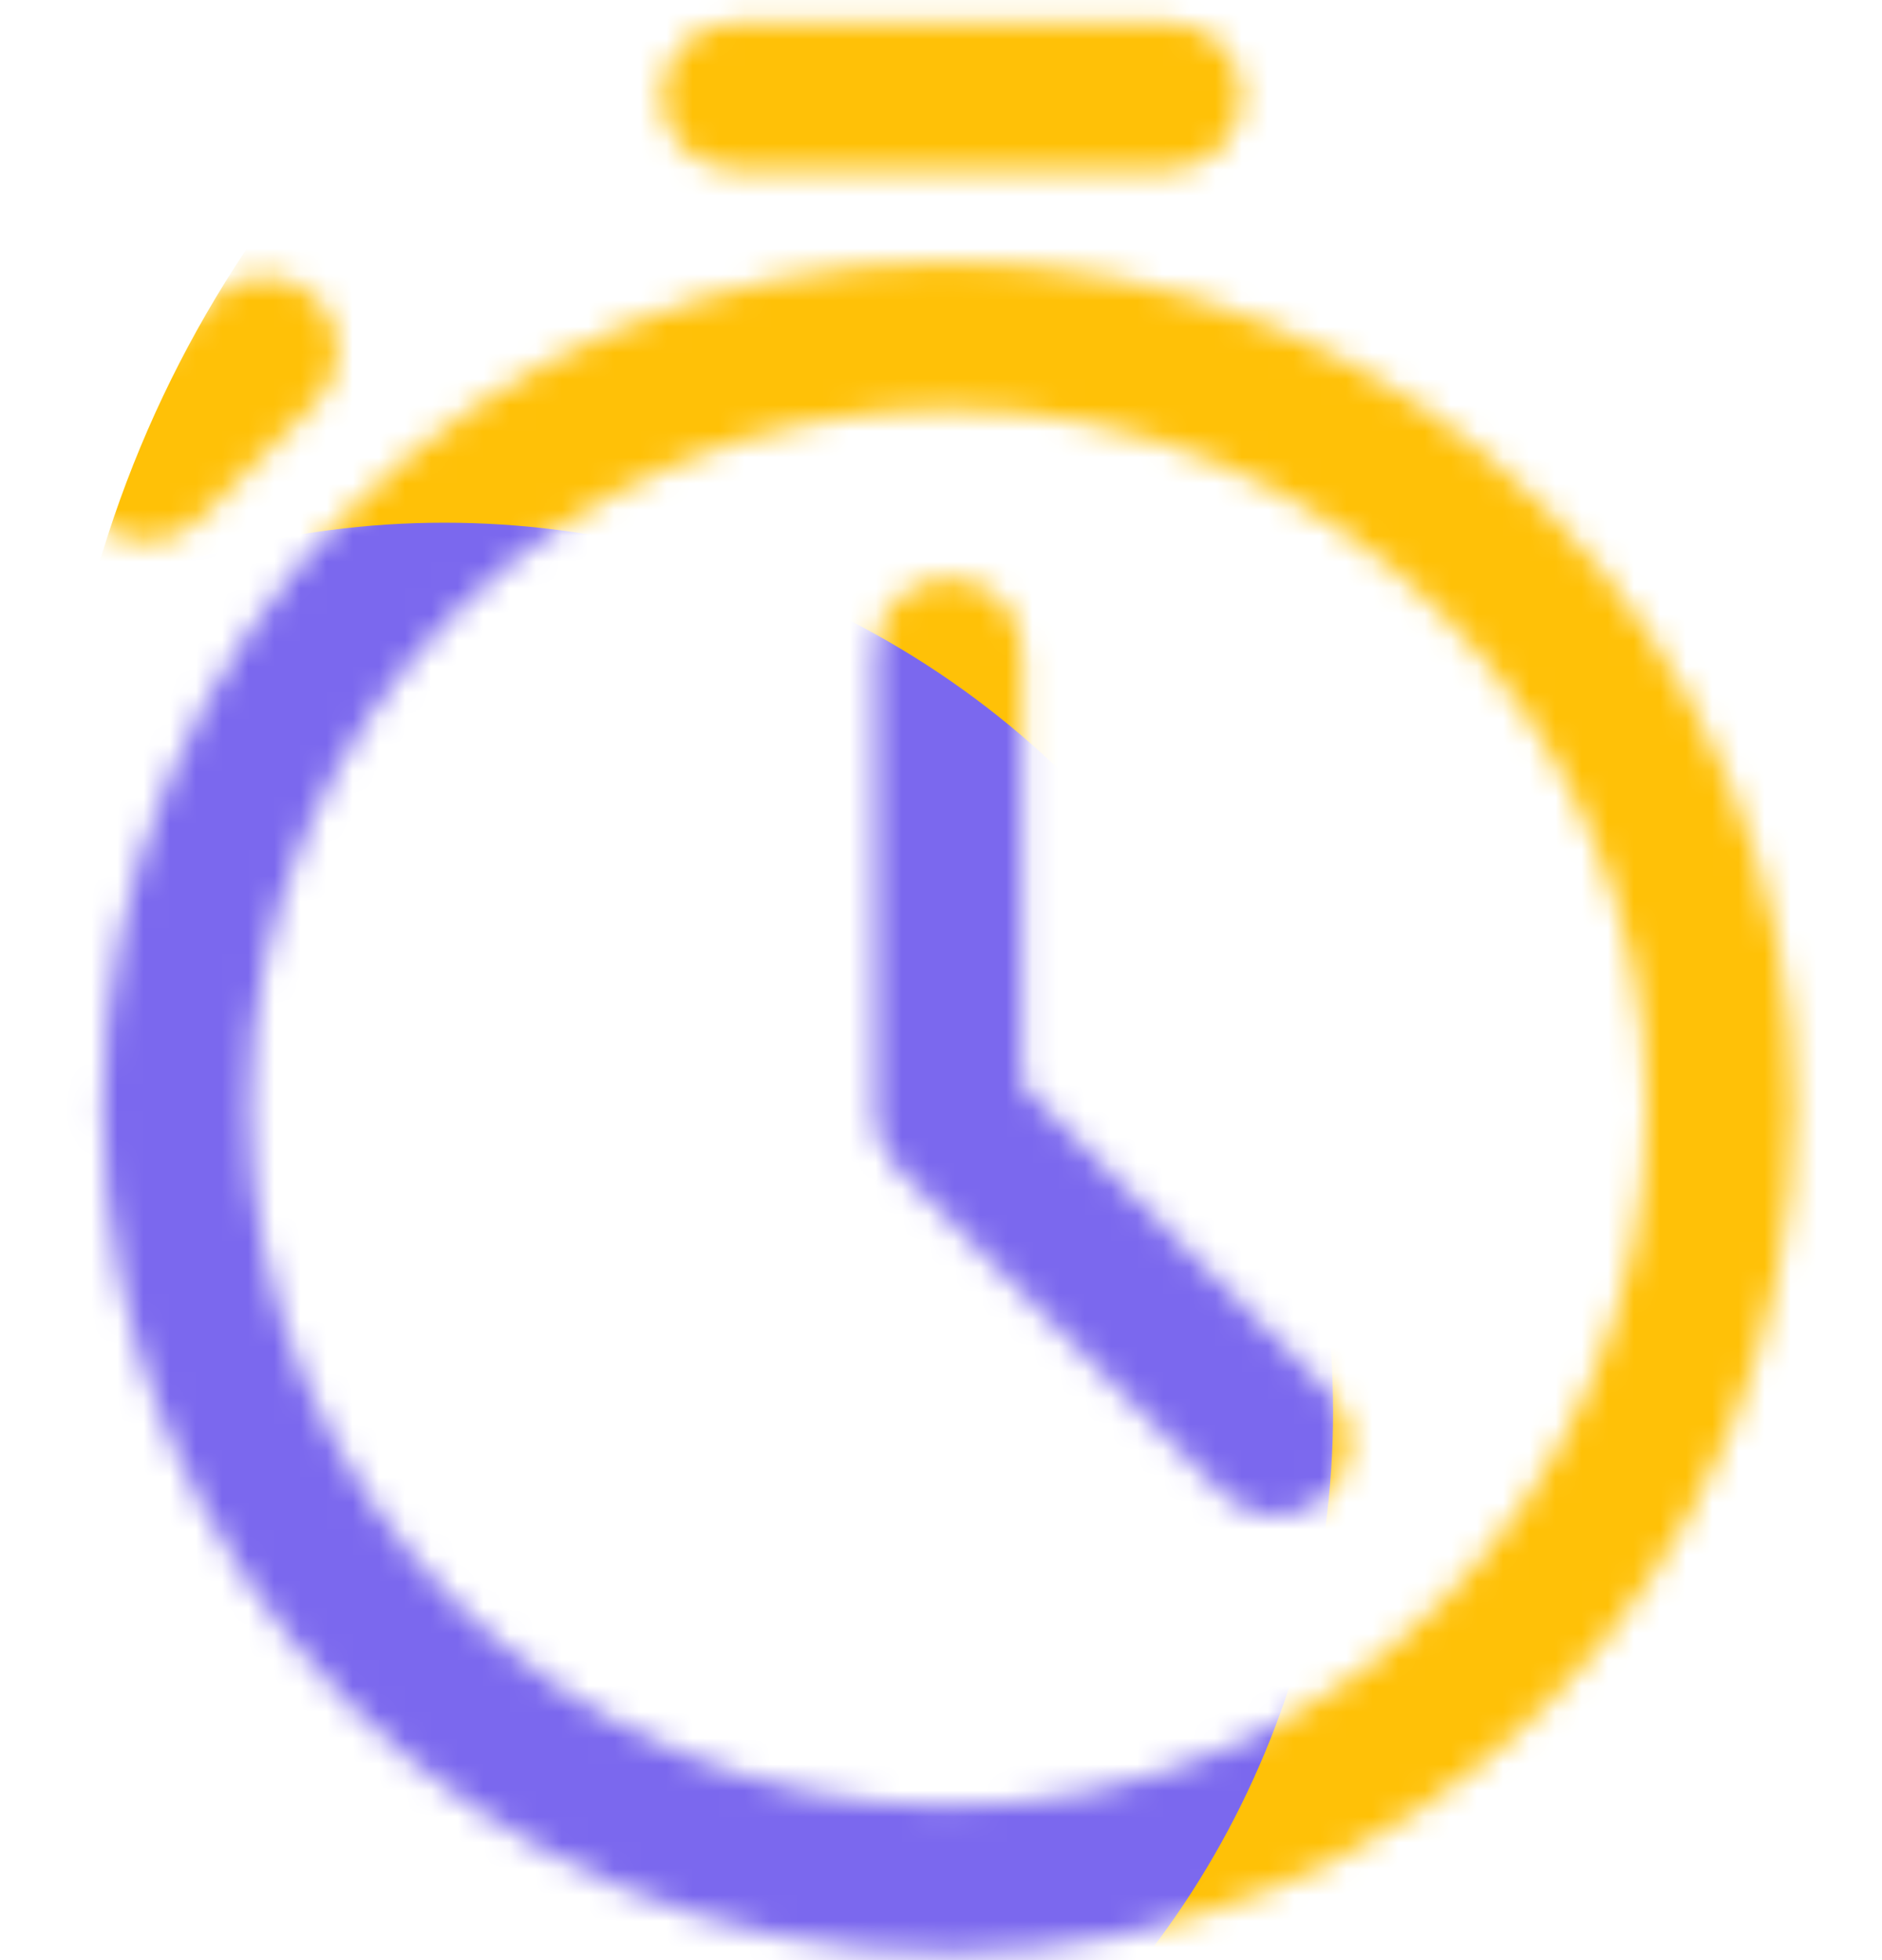 <svg width="72" height="75" viewBox="0 0 72 75" fill="none" xmlns="http://www.w3.org/2000/svg">
<mask id="mask0" style="mask-type:alpha" maskUnits="userSpaceOnUse" x="2" y="0" width="67" height="75">
<path d="M39.106 24.936C39.106 23.383 37.847 22.124 36.294 22.124C34.74 22.124 33.481 23.383 33.481 24.936H39.106ZM36.294 42.668H33.481C33.481 43.414 33.778 44.129 34.305 44.657L36.294 42.668ZM46.825 57.178C47.923 58.276 49.704 58.277 50.802 57.178C51.901 56.08 51.901 54.299 50.802 53.201L46.825 57.178ZM12.114 15.394C13.212 14.295 13.212 12.514 12.114 11.416C11.015 10.318 9.235 10.318 8.136 11.416L12.114 15.394ZM3.636 15.916C2.538 17.015 2.538 18.795 3.636 19.894C4.735 20.992 6.515 20.992 7.614 19.894L3.636 15.916ZM44.705 6.5C46.258 6.5 47.517 5.241 47.517 3.688C47.517 2.134 46.258 0.875 44.705 0.875V6.5ZM28.125 0.875C26.572 0.875 25.312 2.134 25.312 3.688C25.312 5.241 26.572 6.5 28.125 6.5L28.125 0.875ZM36.281 74.717C54.145 74.717 68.625 60.237 68.625 42.374H63C63 57.13 51.038 69.092 36.281 69.092V74.717ZM68.625 42.374C68.625 24.51 54.145 10.03 36.281 10.03V15.655C51.038 15.655 63 27.617 63 42.374H68.625ZM36.281 10.03C18.418 10.03 3.938 24.51 3.938 42.374H9.562C9.562 27.617 21.524 15.655 36.281 15.655V10.03ZM3.938 42.374C3.938 60.237 18.418 74.717 36.281 74.717V69.092C21.524 69.092 9.562 57.13 9.562 42.374H3.938ZM33.481 24.936V42.668H39.106V24.936H33.481ZM34.305 44.657L46.825 57.178L50.802 53.201L38.283 40.68L34.305 44.657ZM8.136 11.416L3.636 15.916L7.614 19.894L12.114 15.394L8.136 11.416ZM44.705 0.875L28.125 0.875L28.125 6.5L44.705 6.5V0.875Z" fill="#7B68EE"/>
</mask>
<g mask="url(#mask0)">
<g filter="url(#filter0_f)">
<circle cx="46" cy="34" r="44" fill="#FFC107"/>
</g>
<g filter="url(#filter1_f)">
<circle cx="17" cy="54" r="34" fill="#7B68EE"/>
</g>
</g>
<defs>
<filter id="filter0_f" x="-42" y="-54" width="176" height="176" filterUnits="userSpaceOnUse" color-interpolation-filters="sRGB">
<feFlood flood-opacity="0" result="BackgroundImageFix"/>
<feBlend mode="normal" in="SourceGraphic" in2="BackgroundImageFix" result="shape"/>
<feGaussianBlur stdDeviation="22" result="effect1_foregroundBlur"/>
</filter>
<filter id="filter1_f" x="-57" y="-20" width="148" height="148" filterUnits="userSpaceOnUse" color-interpolation-filters="sRGB">
<feFlood flood-opacity="0" result="BackgroundImageFix"/>
<feBlend mode="normal" in="SourceGraphic" in2="BackgroundImageFix" result="shape"/>
<feGaussianBlur stdDeviation="20" result="effect1_foregroundBlur"/>
</filter>
</defs>
</svg>

